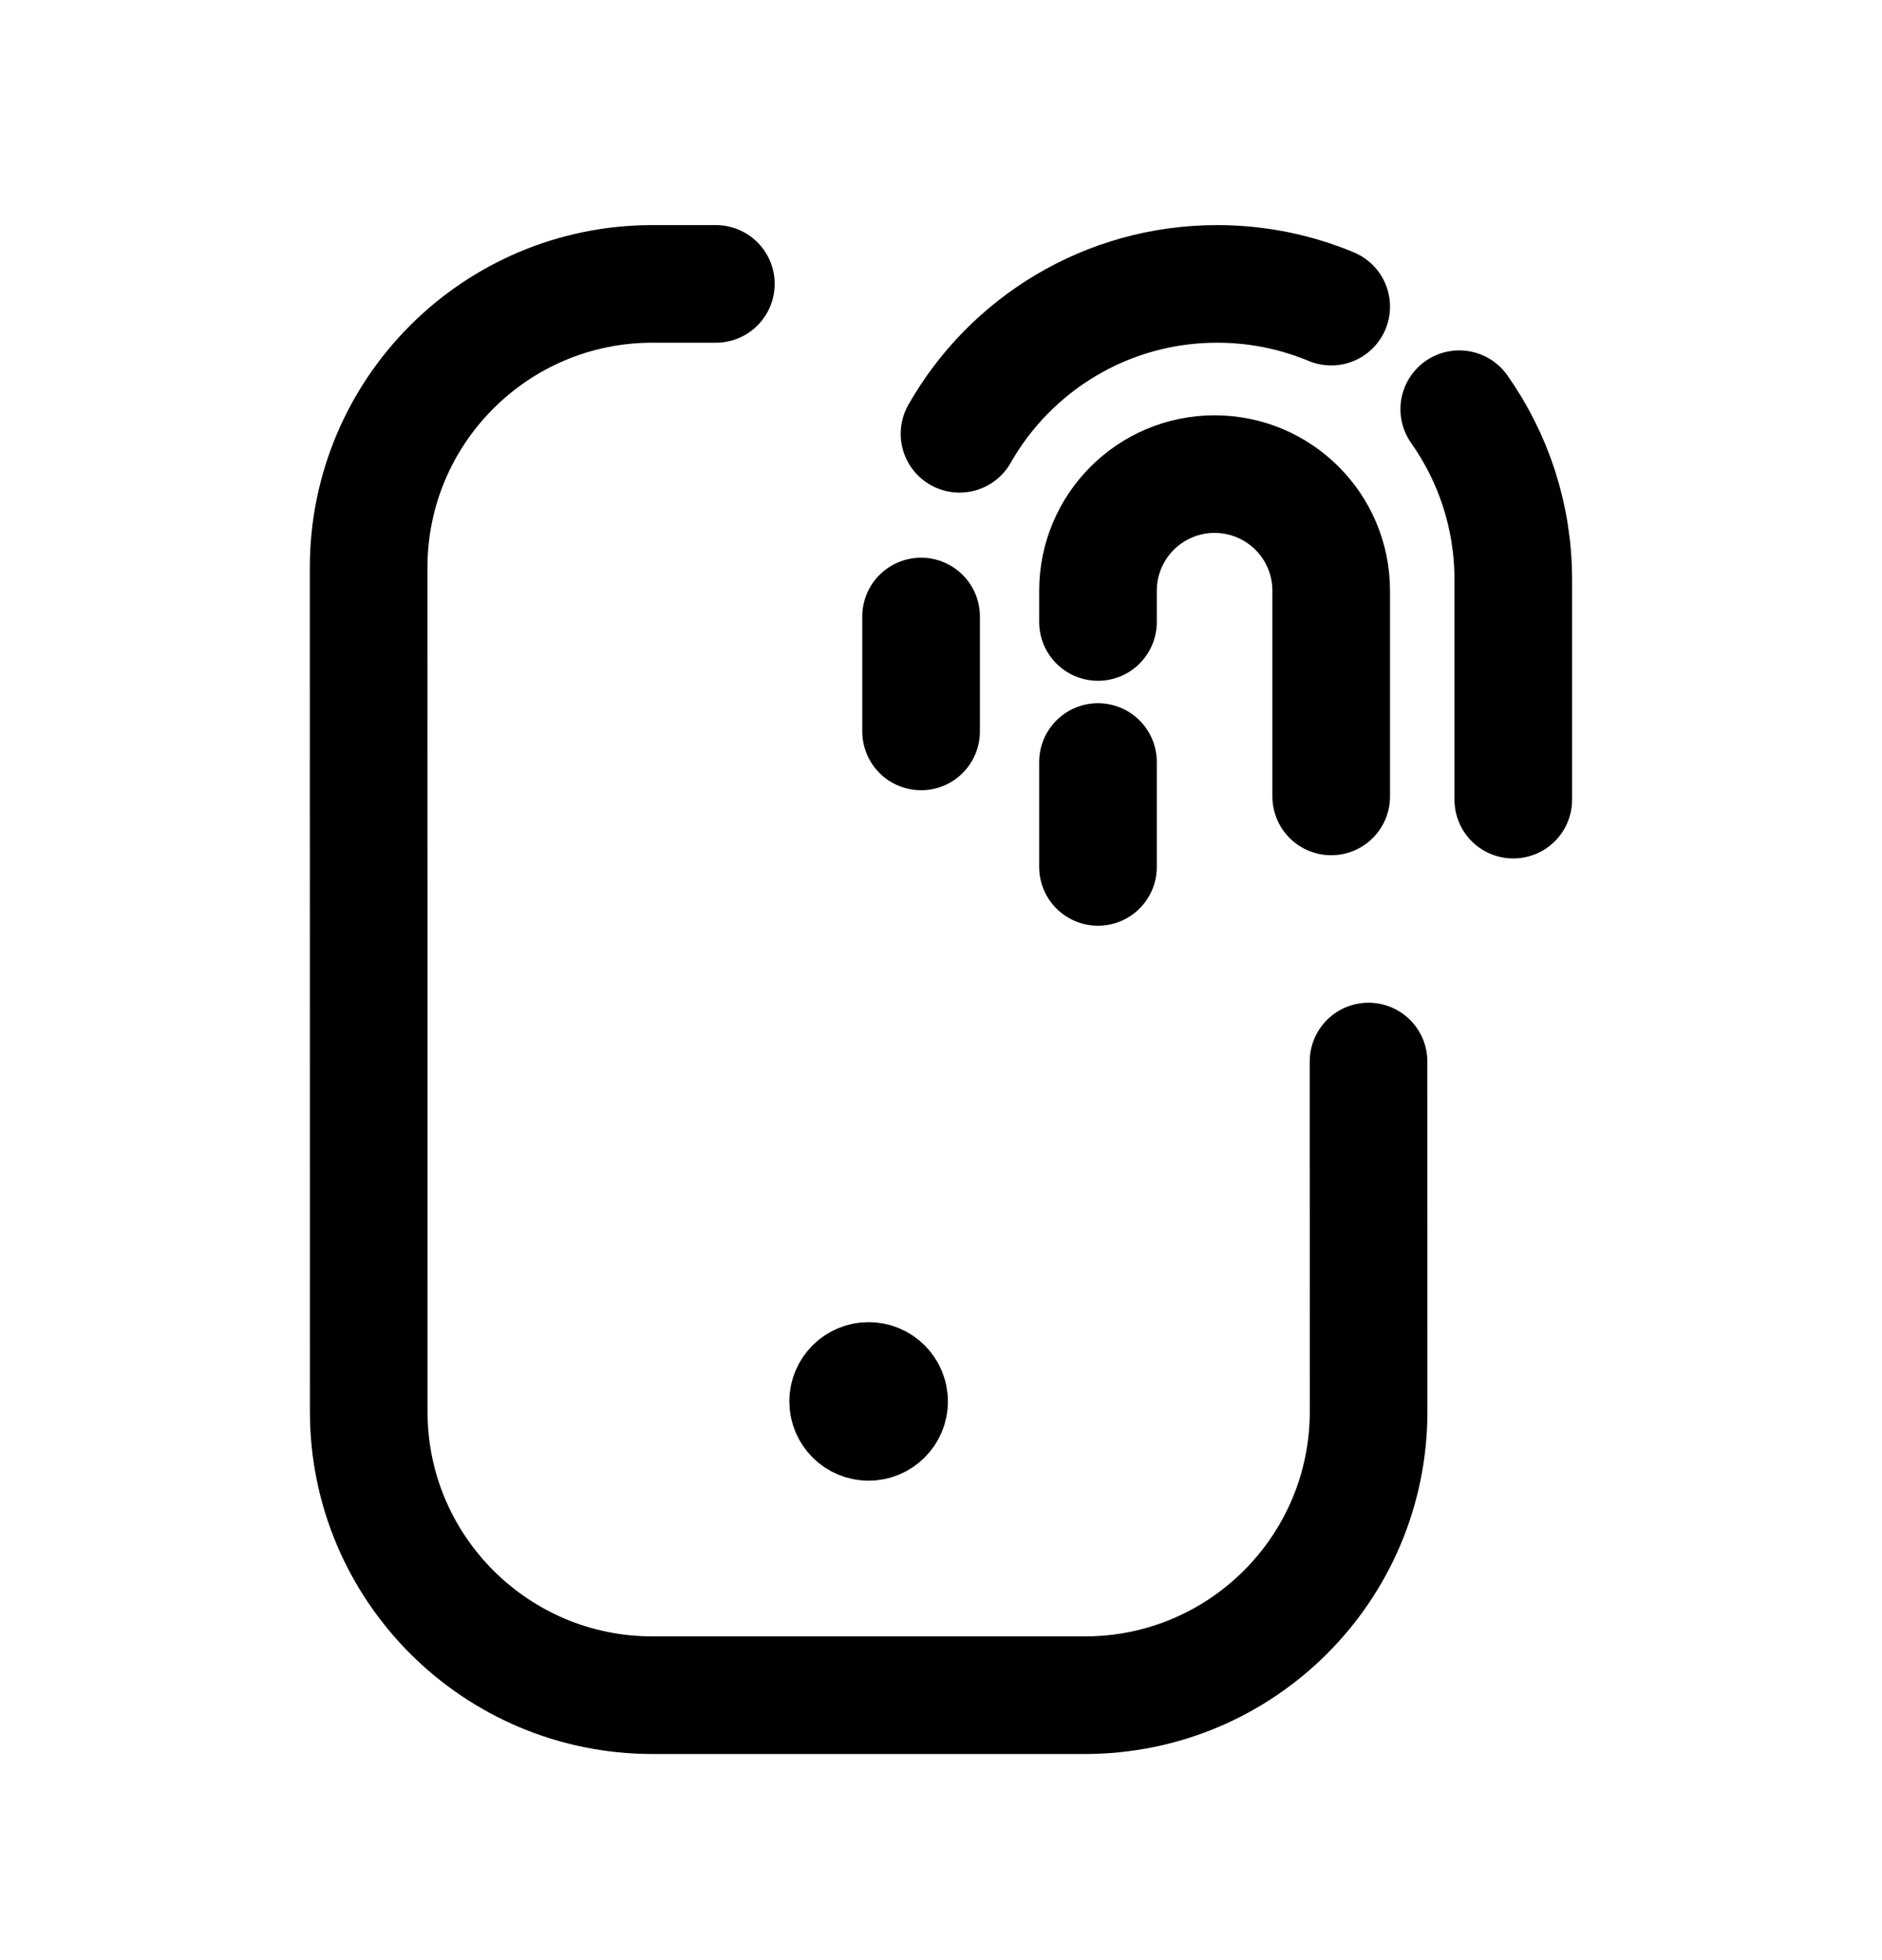 <svg width="24" height="25" viewBox="0 0 24 25" fill="none" xmlns="http://www.w3.org/2000/svg">
<path d="M9.129 3.621H8.32C6.321 3.621 4.701 5.241 4.701 7.24L4.702 18.004C4.702 20.001 6.322 21.621 8.32 21.621H13.835C15.834 21.621 17.453 20.001 17.453 18.003L17.452 13.539" stroke="black" stroke-width="1.5" stroke-linecap="round" stroke-linejoin="round"/>
<path d="M12.236 5.533C12.885 4.391 14.113 3.621 15.521 3.621C16.037 3.621 16.528 3.724 16.976 3.911" stroke="black" stroke-width="1.5" stroke-linecap="round" stroke-linejoin="round"/>
<path d="M18.609 5.219C19.043 5.834 19.298 6.584 19.298 7.394V10.199" stroke="black" stroke-width="1.5" stroke-linecap="round" stroke-linejoin="round"/>
<path d="M16.976 10.158V7.535C16.976 6.713 16.311 6.047 15.489 6.047C14.668 6.047 14.002 6.713 14.002 7.535V7.933" stroke="black" stroke-width="1.5" stroke-linecap="round" stroke-linejoin="round"/>
<path d="M14.002 11.057V9.719M11.746 9.329V7.863V9.329Z" stroke="black" stroke-width="1.5" stroke-linecap="round" stroke-linejoin="round"/>
<path d="M11.076 17.887V17.824V17.887ZM10.816 17.874C10.816 17.73 10.933 17.613 11.077 17.613C11.221 17.613 11.338 17.73 11.338 17.874C11.338 18.018 11.221 18.135 11.077 18.135C10.933 18.135 10.816 18.018 10.816 17.874Z" stroke="black" stroke-width="1.5" stroke-linecap="round" stroke-linejoin="round"/>
</svg>